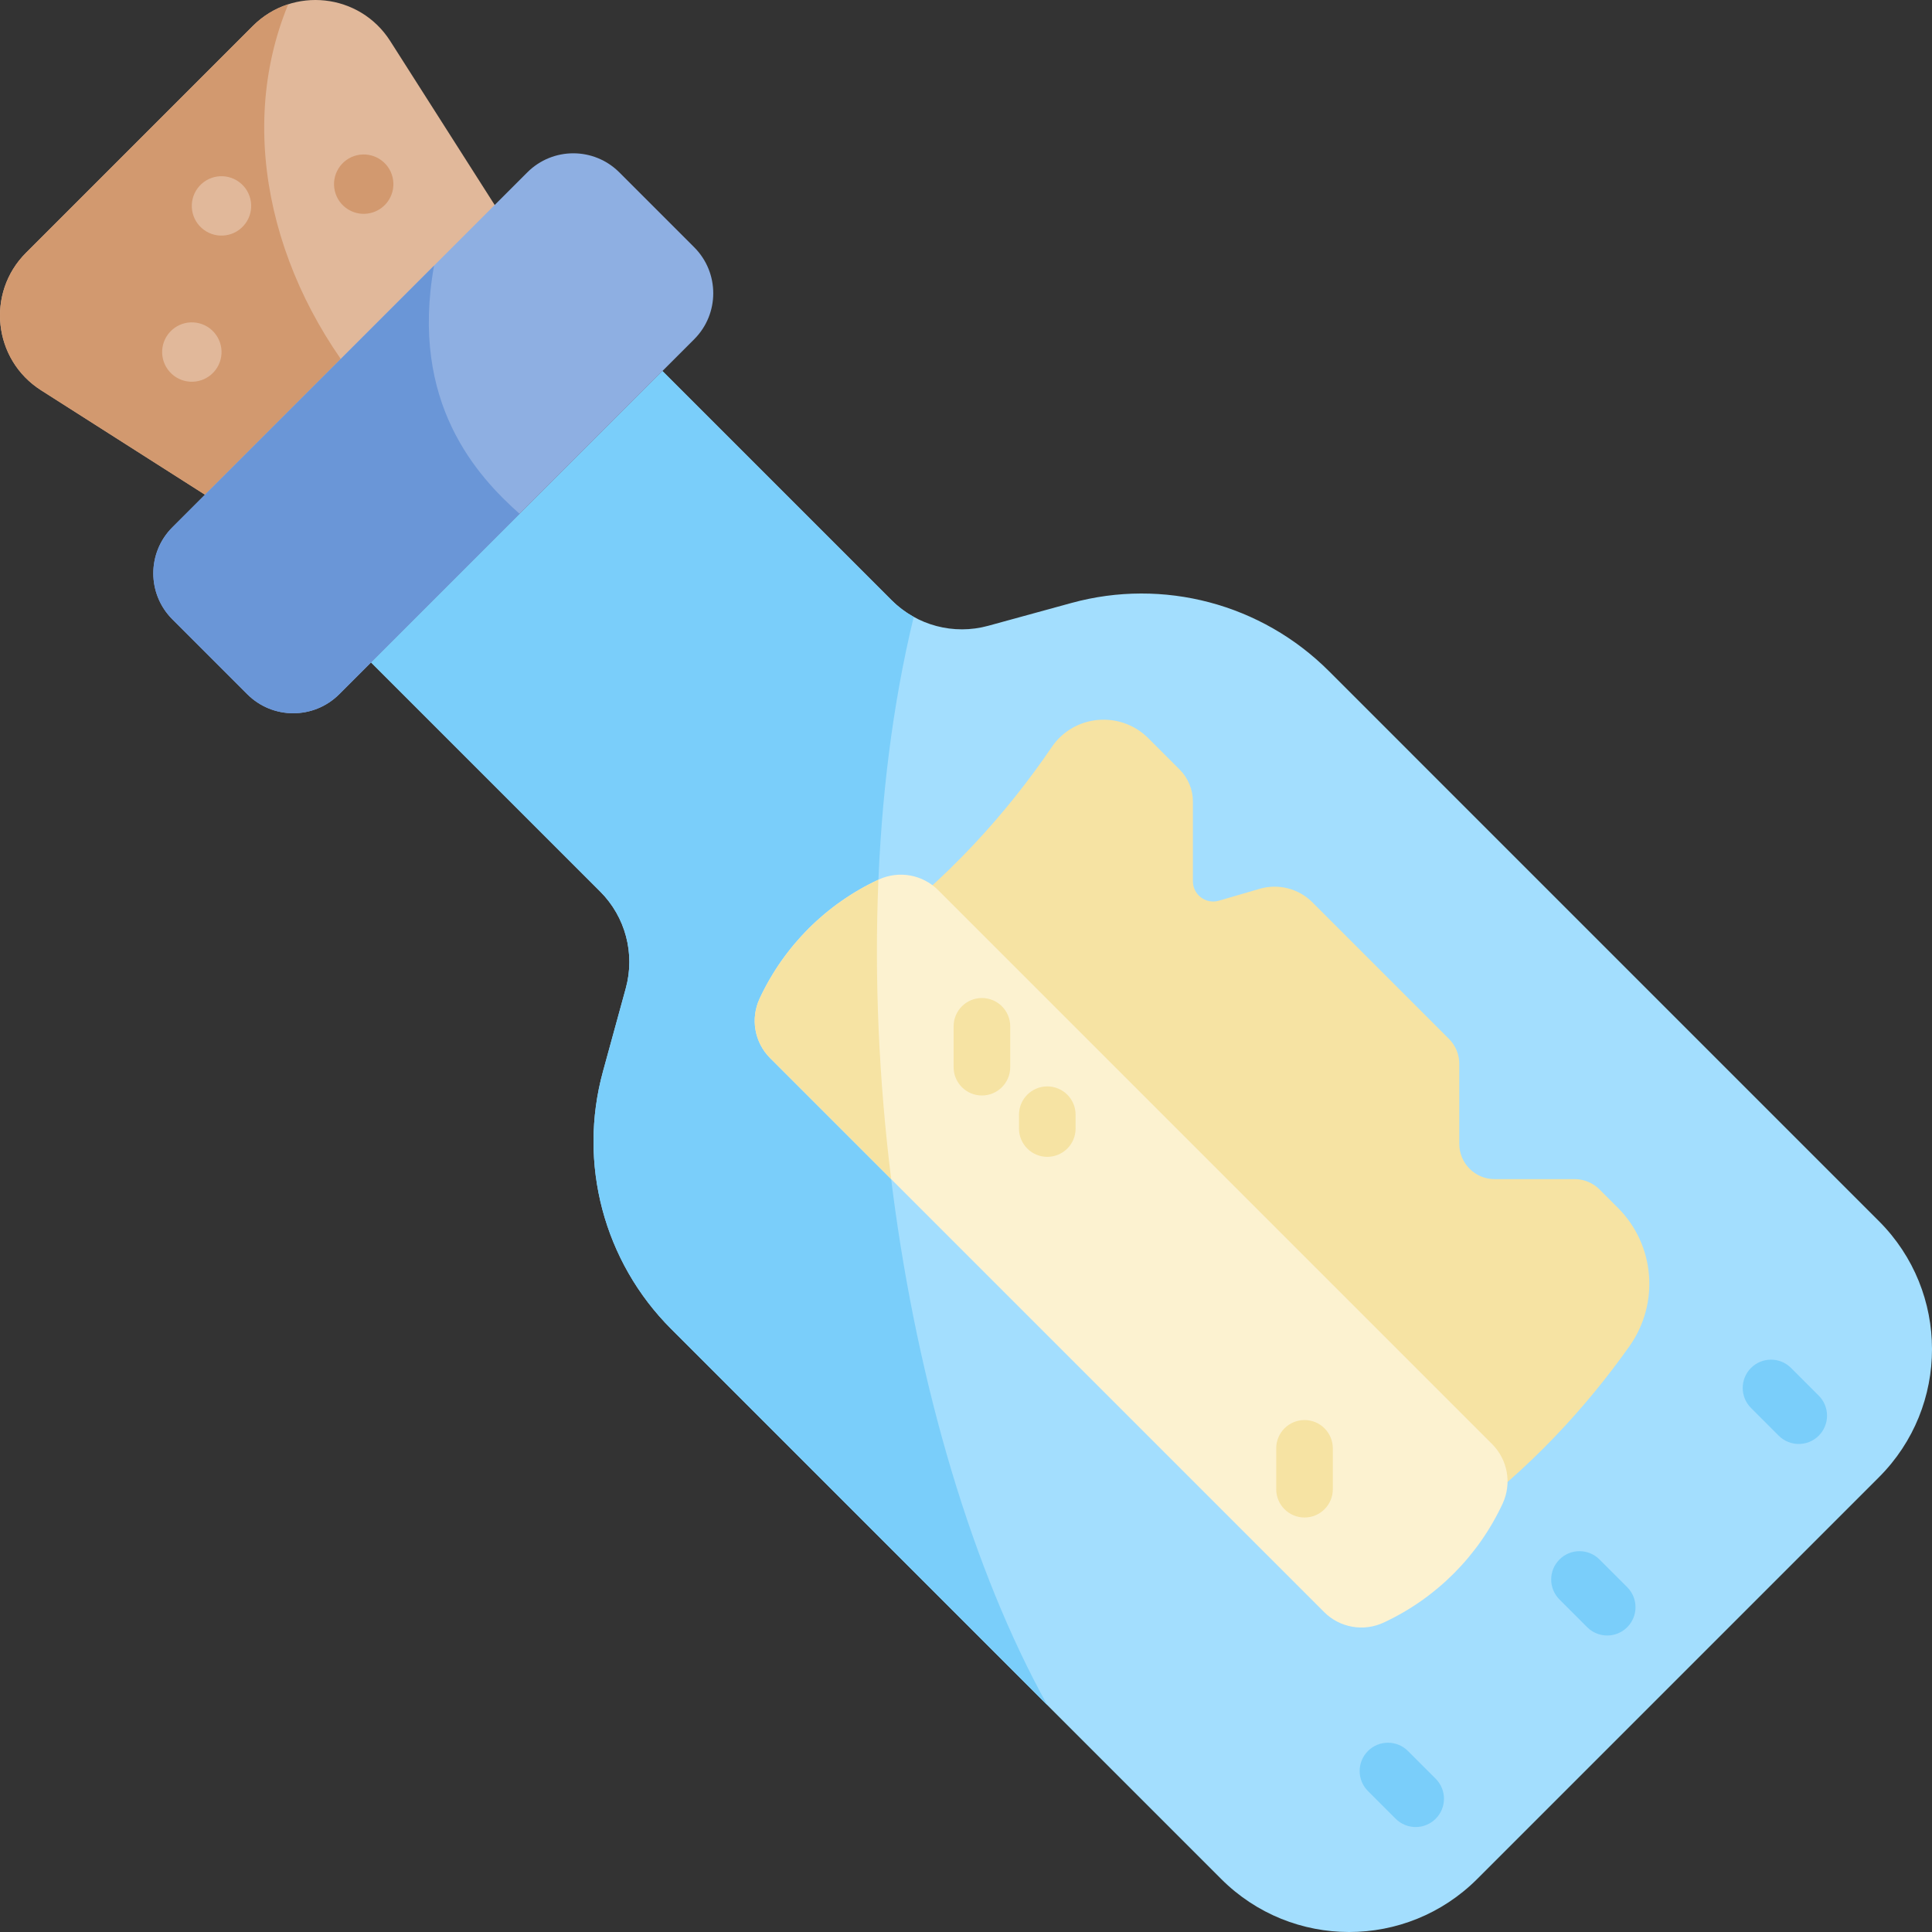 <svg id="Capa_1" enable-background="new 0 0 512 512" height="512" viewBox="0 0 512 512" width="512" xmlns="http://www.w3.org/2000/svg"><rect x="0" y="0" width="512" height="512" fill="#333333" stroke="none"/><path d="m67.007 6.878-60.129 60.129c-10.617 10.617-8.677 28.334 3.986 36.403l56.068 35.724 72.201-72.201-35.724-56.068c-8.068-12.664-25.785-14.604-36.402-3.987z" fill="#e1b89a"/><path d="m76.389 1.133c-3.409 1.097-6.634 2.997-9.382 5.745l-60.129 60.129c-10.617 10.617-8.677 28.334 3.986 36.403l56.068 35.724 32.466-32.466c-26.598-29.968-37.321-70.935-23.009-105.535z" fill="#d2996f"/><ellipse cx="96.399" cy="48.838" fill="#d2996f" rx="7.869" ry="7.869" transform="matrix(.973 -.23 .23 .973 -8.642 23.454)"/><ellipse cx="58.697" cy="54.578" fill="#e1b89a" rx="7.869" ry="7.869" transform="matrix(.596 -.803 .803 .596 -20.113 69.174)"/><ellipse cx="50.828" cy="93.288" fill="#e1b89a" rx="7.869" ry="7.869" transform="matrix(.747 -.665 .665 .747 -49.167 57.412)"/><path d="m236.276 159.061-60.732-60.731-77.214 77.215 60.732 60.732c6.698 6.698 9.287 16.474 6.782 25.609l-6.056 22.086c-6.671 24.328.224 50.365 18.062 68.203l145.774 145.774c18.736 18.736 49.113 18.736 67.848 0l106.476-106.476c18.736-18.736 18.736-49.113 0-67.848l-145.774-145.776c-17.838-17.838-43.875-24.733-68.203-18.062l-22.086 6.056c-9.135 2.505-18.911-.084-25.609-6.782z" fill="#a3defe"/><path d="m159.787 283.971c-6.671 24.328.224 50.365 18.062 68.203l99.695 99.695c-39.577-71.361-57.897-195.765-35.394-288.394-2.125-1.177-4.109-2.648-5.875-4.414l-60.731-60.731-77.214 77.215 60.732 60.731c6.698 6.698 9.287 16.474 6.782 25.609z" fill="#7acefa"/><path d="m139.746 45.677-94.069 94.069c-6.731 6.731-6.731 17.645 0 24.376l19.85 19.85c6.731 6.731 17.645 6.731 24.376 0l94.069-94.069c6.731-6.731 6.731-17.645 0-24.376l-19.85-19.85c-6.732-6.732-17.645-6.732-24.376 0z" fill="#8eafe2"/><path d="m115.033 70.39-69.356 69.356c-6.731 6.731-6.731 17.645 0 24.376l19.85 19.85c6.731 6.731 17.645 6.731 24.376 0l47.8-47.8c-11.063-9.847-29.223-29.278-22.67-65.782z" fill="#6a96d7"/><path d="m428.76 320.081-4.86-4.86c-1.755-1.755-4.136-2.741-6.618-2.741h-21.198c-5.169 0-9.359-4.19-9.359-9.359v-21.198c0-2.482-.986-4.863-2.741-6.618l-36.171-36.171c-3.662-3.662-9.029-5.037-14.001-3.587l-10.798 3.15c-3.441 1.004-6.882-1.577-6.882-5.161v-21.116c0-3.181-1.264-6.232-3.513-8.482l-8.298-8.298c-7.387-7.387-19.719-6.308-25.591 2.332-11.758 17.299-27.639 35.176-47.928 50.011l155.425 155.425c18.969-13.869 34.084-30.397 45.579-46.627 8.048-11.363 6.801-26.853-3.046-36.7z" fill="#f6e3a3"/><path d="m398.216 398.467c-6.465 13.904-17.636 25.075-31.54 31.54-5.32 2.474-11.618 1.359-15.766-2.789l-146.812-146.811c-4.148-4.148-5.262-10.447-2.789-15.766 6.465-13.904 17.636-25.075 31.54-31.54 5.32-2.474 11.618-1.359 15.766 2.789l146.811 146.811c4.149 4.148 5.263 10.447 2.79 15.766z" fill="#fcf2d0"/><g fill="#f6e3a3"><path d="m260.218 290.316c-4.142 0-7.5-3.358-7.5-7.5v-10.83c0-4.142 3.358-7.5 7.5-7.5 4.143 0 7.5 3.358 7.5 7.5v10.83c0 4.143-3.358 7.5-7.5 7.5z"/><path d="m345.71 402.157c-4.143 0-7.5-3.358-7.5-7.5v-10.83c0-4.142 3.357-7.5 7.5-7.5 4.142 0 7.5 3.358 7.5 7.5v10.83c0 4.142-3.357 7.5-7.5 7.5z"/><path d="m277.545 306.575c-4.143 0-7.5-3.358-7.5-7.5v-3.667c0-4.142 3.357-7.5 7.5-7.5s7.5 3.358 7.5 7.5v3.667c0 4.142-3.357 7.5-7.5 7.5z"/><path d="m232.789 233.13c-13.876 6.469-25.024 17.627-31.48 31.51-2.473 5.32-1.359 11.618 2.789 15.766l32.073 32.073c-3.252-26.283-4.488-53.196-3.382-79.349z"/></g><path d="m425.926 433.425c-1.919 0-3.839-.732-5.303-2.196l-7.346-7.345c-2.93-2.929-2.93-7.678-.001-10.606 2.93-2.93 7.679-2.93 10.606-.001l7.346 7.345c2.93 2.929 2.93 7.678.001 10.606-1.464 1.465-3.384 2.197-5.303 2.197z" fill="#7acefa"/><path d="m375.168 484.183c-1.92 0-3.839-.732-5.304-2.197l-7.345-7.345c-2.929-2.929-2.929-7.678.001-10.607 2.929-2.928 7.678-2.928 10.607.001l7.345 7.345c2.929 2.929 2.929 7.678-.001 10.607-1.464 1.464-3.384 2.196-5.303 2.196z" fill="#7acefa"/><path d="m476.683 382.668c-1.92 0-3.839-.733-5.304-2.197l-7.345-7.345c-2.929-2.929-2.929-7.678.001-10.607 2.929-2.928 7.678-2.928 10.606.001l7.345 7.345c2.929 2.929 2.929 7.678-.001 10.607-1.463 1.464-3.383 2.196-5.302 2.196z" fill="#7acefa"/></svg>